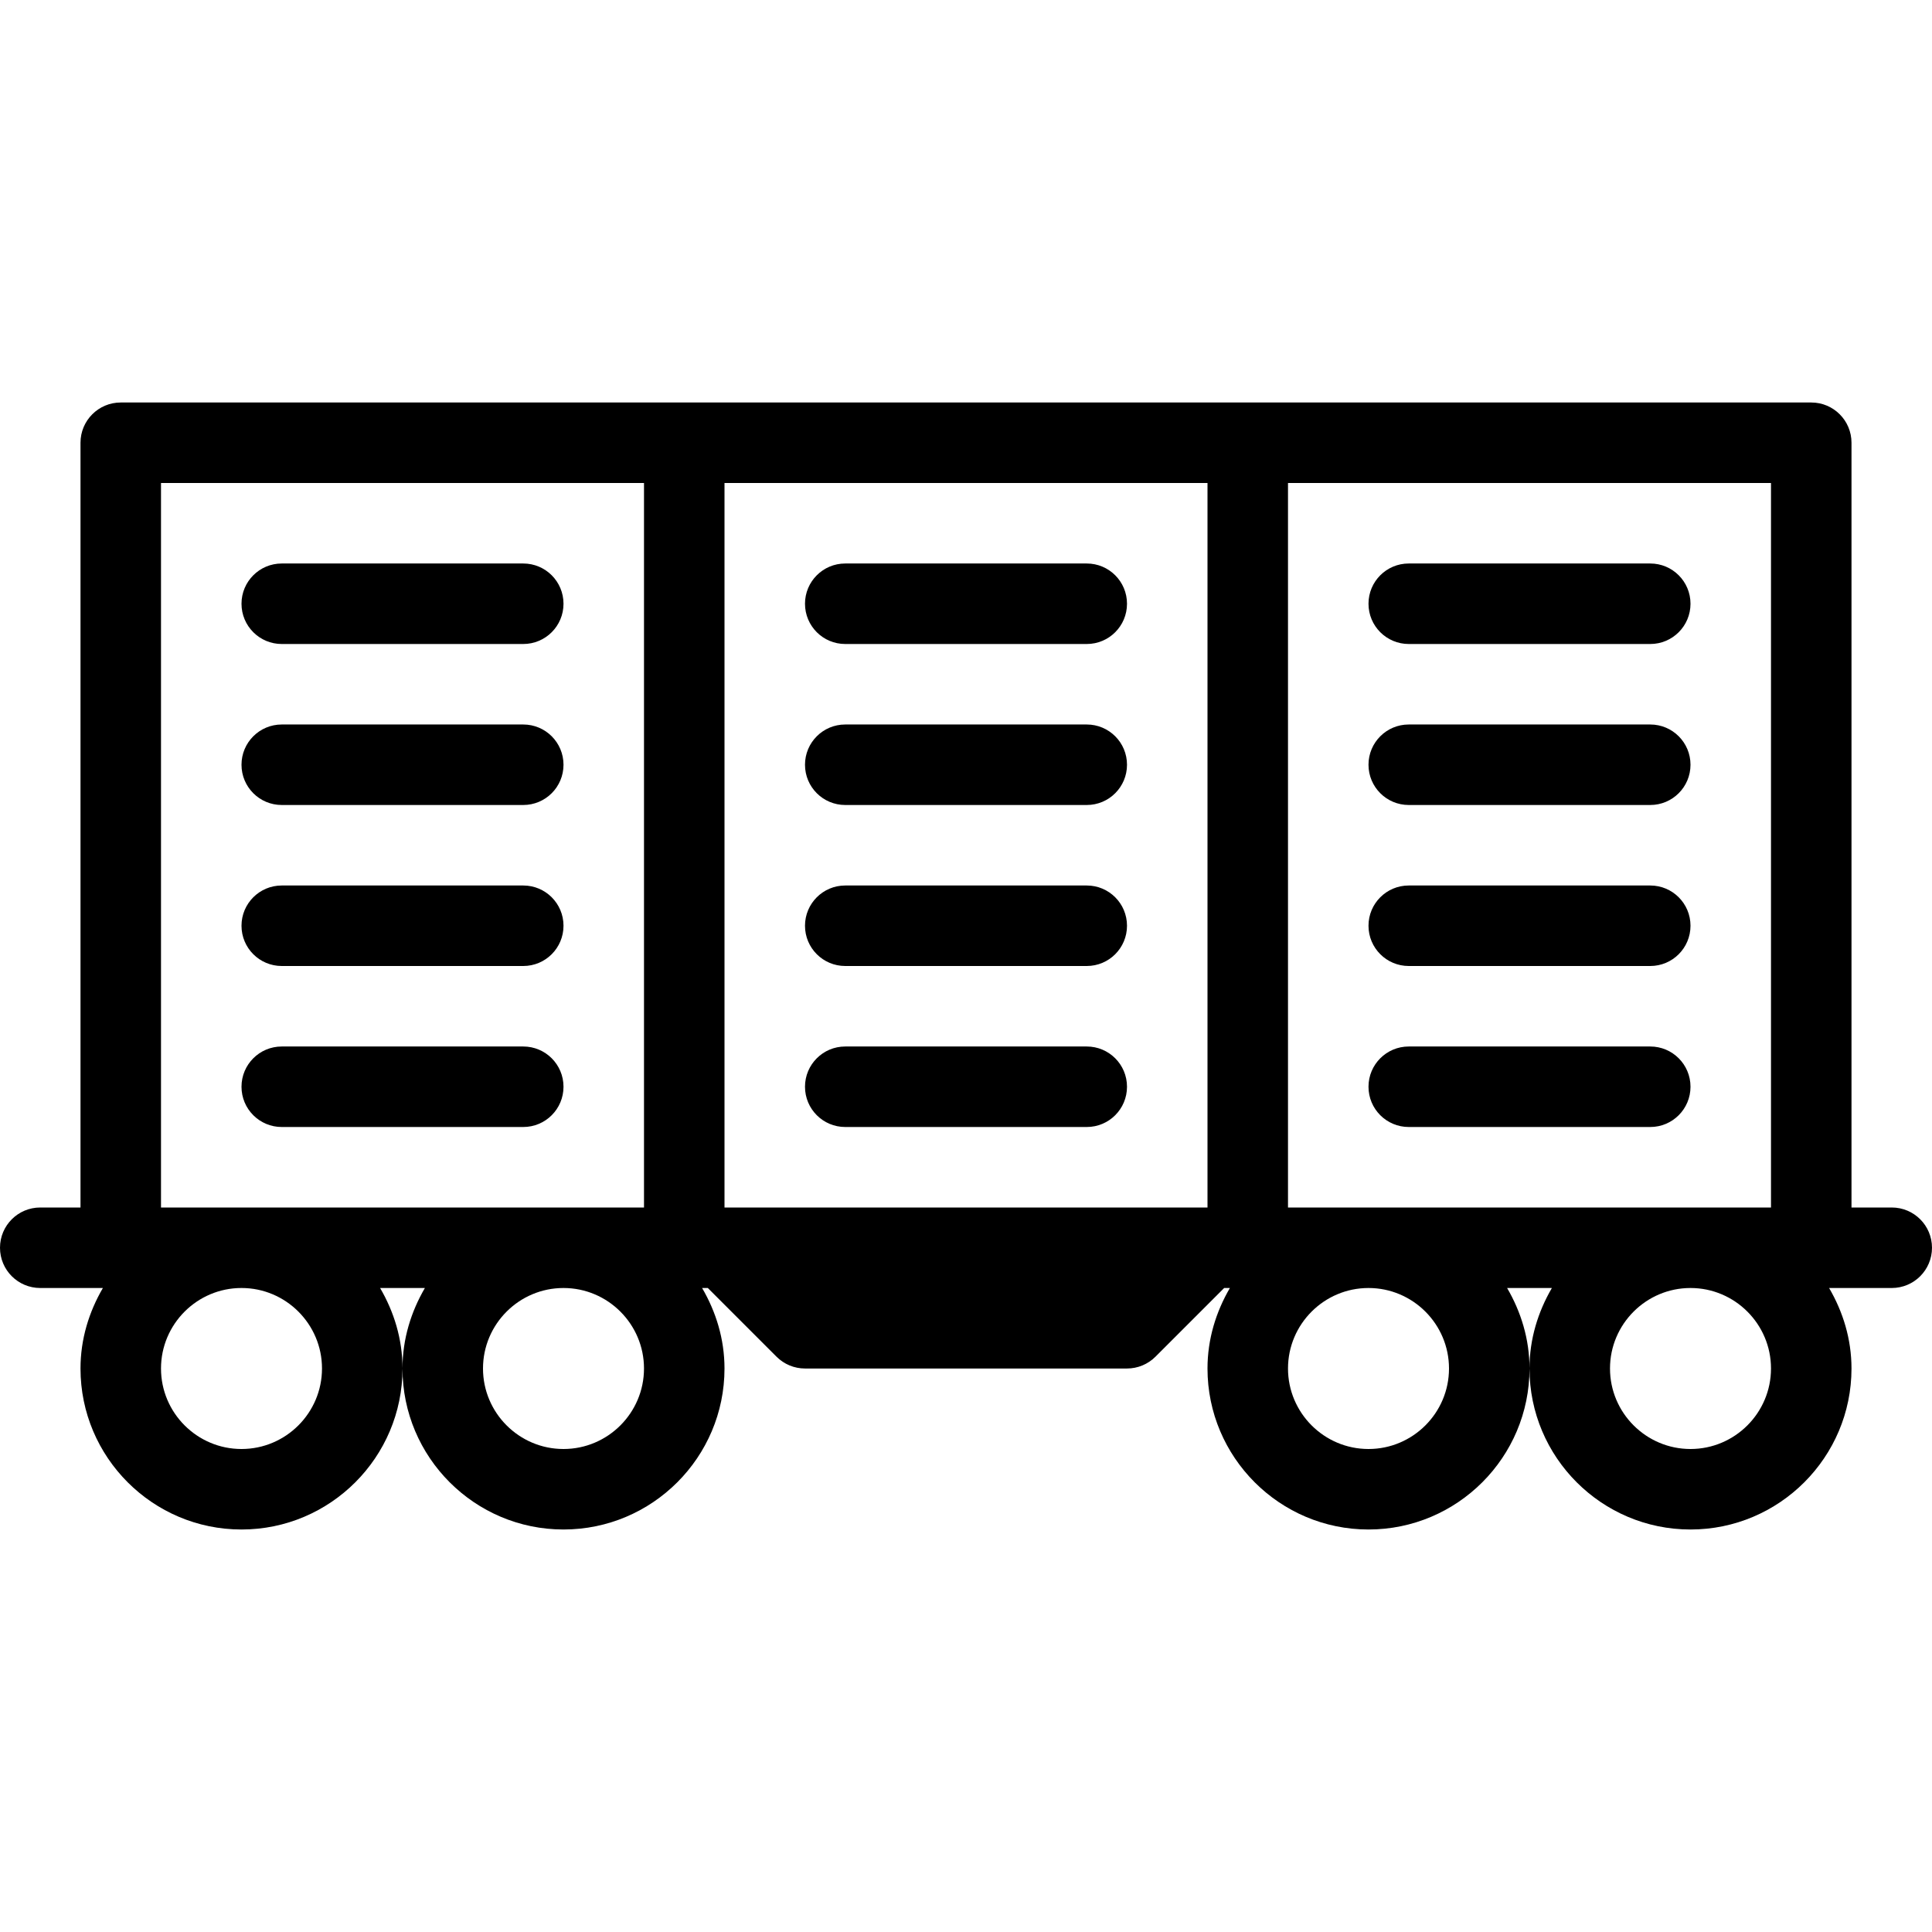 <?xml version="1.0" encoding="iso-8859-1"?>
<!-- Generator: Adobe Illustrator 19.0.0, SVG Export Plug-In . SVG Version: 6.00 Build 0)  -->
<svg version="1.1" id="Layer_1" xmlns="http://www.w3.org/2000/svg" xmlns:xlink="http://www.w3.org/1999/xlink" x="0px" y="0px"
	 viewBox="0 0 512 512" style="enable-background:new 0 0 512 512;" xml:space="preserve">
<g>
	<g>
		<g>
			<path d="M501.333,320h-10.667V117.333c0-5.896-4.771-10.667-10.667-10.667H32c-5.896,0-10.667,4.771-10.667,10.667V320H10.667
				C4.771,320,0,324.771,0,330.667c0,5.896,4.771,10.667,10.667,10.667h16.6c-3.674,6.301-5.934,13.527-5.934,21.333
				c0,23.531,19.135,42.667,42.667,42.667s42.667-19.135,42.667-42.667c0-7.806-2.259-15.033-5.934-21.333H112.6
				c-3.674,6.301-5.934,13.527-5.934,21.333c0,23.531,19.135,42.667,42.667,42.667S192,386.198,192,362.667
				c0-7.806-2.259-15.033-5.934-21.333h1.517l18.208,18.208c2,2,4.708,3.125,7.542,3.125h85.333c2.833,0,5.542-1.125,7.542-3.125
				l18.208-18.208h1.517c-3.674,6.301-5.934,13.527-5.934,21.333c0,23.531,19.135,42.667,42.667,42.667s42.667-19.135,42.667-42.667
				c0-7.806-2.259-15.033-5.934-21.333h11.867c-3.674,6.301-5.934,13.527-5.934,21.333c0,23.531,19.135,42.667,42.667,42.667
				s42.667-19.135,42.667-42.667c0-7.806-2.259-15.033-5.934-21.333h16.6c5.896,0,10.667-4.771,10.667-10.667
				C512,324.771,507.229,320,501.333,320z M64,384c-11.76,0-21.333-9.573-21.333-21.333S52.24,341.333,64,341.333
				s21.333,9.573,21.333,21.333S75.76,384,64,384z M149.333,384c-11.76,0-21.333-9.573-21.333-21.333s9.573-21.333,21.333-21.333
				c11.76,0,21.333,9.573,21.333,21.333S161.094,384,149.333,384z M170.667,320h-128V128h128V320z M320,320H192V128h128V320z
				 M362.667,384c-11.76,0-21.333-9.573-21.333-21.333s9.573-21.333,21.333-21.333S384,350.906,384,362.667S374.427,384,362.667,384
				z M448,384c-11.76,0-21.333-9.573-21.333-21.333s9.573-21.333,21.333-21.333c11.76,0,21.333,9.573,21.333,21.333
				S459.76,384,448,384z M469.333,320h-128V128h128V320z"/>
			<path d="M74.667,170.667h64c5.896,0,10.667-4.771,10.667-10.667s-4.771-10.667-10.667-10.667h-64
				C68.771,149.333,64,154.104,64,160S68.771,170.667,74.667,170.667z"/>
			<path d="M74.667,213.333h64c5.896,0,10.667-4.771,10.667-10.667c0-5.896-4.771-10.667-10.667-10.667h-64
				C68.771,192,64,196.771,64,202.667C64,208.563,68.771,213.333,74.667,213.333z"/>
			<path d="M74.667,256h64c5.896,0,10.667-4.771,10.667-10.667c0-5.896-4.771-10.667-10.667-10.667h-64
				c-5.896,0-10.667,4.771-10.667,10.667C64,251.229,68.771,256,74.667,256z"/>
			<path d="M74.667,298.667h64c5.896,0,10.667-4.771,10.667-10.667s-4.771-10.667-10.667-10.667h-64
				C68.771,277.333,64,282.104,64,288S68.771,298.667,74.667,298.667z"/>
			<path d="M224,170.667h64c5.896,0,10.667-4.771,10.667-10.667s-4.771-10.667-10.667-10.667h-64
				c-5.896,0-10.667,4.771-10.667,10.667S218.104,170.667,224,170.667z"/>
			<path d="M224,213.333h64c5.896,0,10.667-4.771,10.667-10.667c0-5.896-4.771-10.667-10.667-10.667h-64
				c-5.896,0-10.667,4.771-10.667,10.667C213.333,208.563,218.104,213.333,224,213.333z"/>
			<path d="M224,256h64c5.896,0,10.667-4.771,10.667-10.667c0-5.896-4.771-10.667-10.667-10.667h-64
				c-5.896,0-10.667,4.771-10.667,10.667C213.333,251.229,218.104,256,224,256z"/>
			<path d="M224,298.667h64c5.896,0,10.667-4.771,10.667-10.667s-4.771-10.667-10.667-10.667h-64
				c-5.896,0-10.667,4.771-10.667,10.667S218.104,298.667,224,298.667z"/>
			<path d="M373.333,170.667h64c5.896,0,10.667-4.771,10.667-10.667s-4.771-10.667-10.667-10.667h-64
				c-5.896,0-10.667,4.771-10.667,10.667S367.438,170.667,373.333,170.667z"/>
			<path d="M373.333,213.333h64c5.896,0,10.667-4.771,10.667-10.667c0-5.896-4.771-10.667-10.667-10.667h-64
				c-5.896,0-10.667,4.771-10.667,10.667C362.667,208.563,367.438,213.333,373.333,213.333z"/>
			<path d="M373.333,256h64c5.896,0,10.667-4.771,10.667-10.667c0-5.896-4.771-10.667-10.667-10.667h-64
				c-5.896,0-10.667,4.771-10.667,10.667C362.667,251.229,367.438,256,373.333,256z"/>
			<path d="M373.333,298.667h64c5.896,0,10.667-4.771,10.667-10.667s-4.771-10.667-10.667-10.667h-64
				c-5.896,0-10.667,4.771-10.667,10.667S367.438,298.667,373.333,298.667z"/>
		</g>
	</g>
</g>
<g>
</g>
<g>
</g>
<g>
</g>
<g>
</g>
<g>
</g>
<g>
</g>
<g>
</g>
<g>
</g>
<g>
</g>
<g>
</g>
<g>
</g>
<g>
</g>
<g>
</g>
<g>
</g>
<g>
</g>
</svg>
